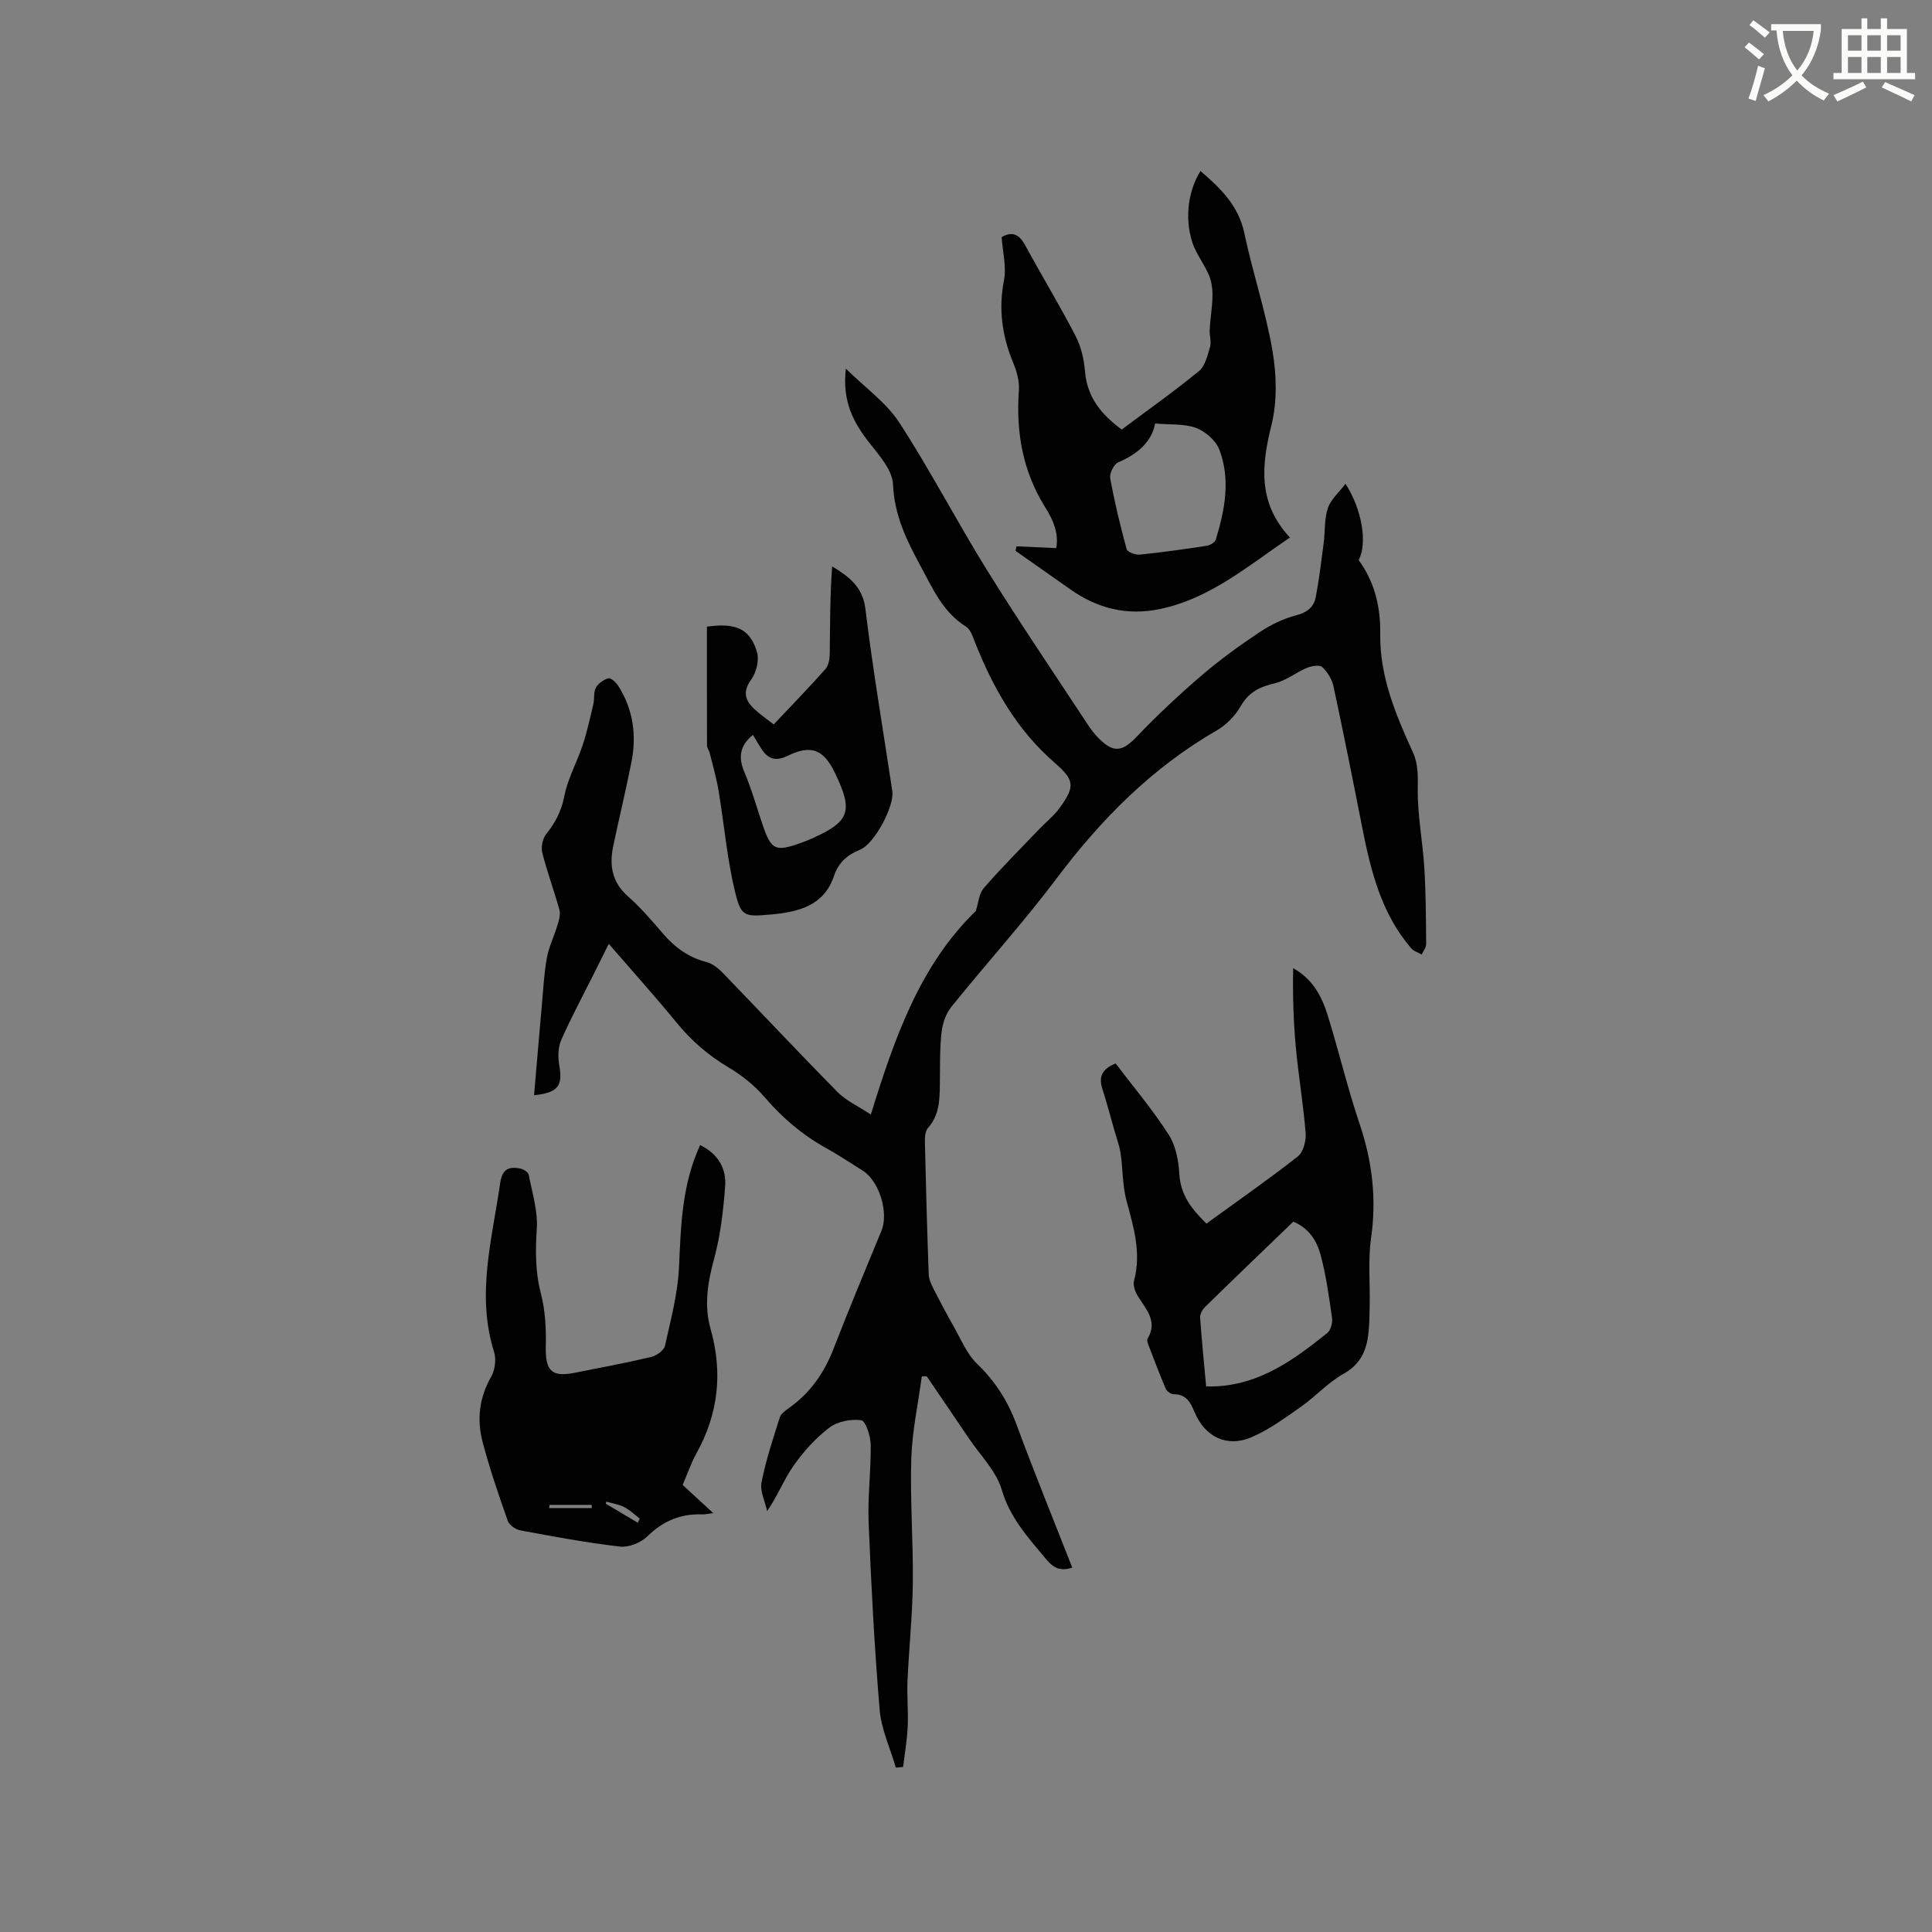 <svg enable-background="new 0 0 400 400" viewBox="0 0 400 400" xmlns="http://www.w3.org/2000/svg"><rect x="0" y="0" width="400" height="400" fill="#808080" stroke="none"/><path d="m362.1 8.8c1.1.8 2.1 1.6 3.1 2.4l-1 1.1c-1.3-1.1-2.3-2-3-2.5zm1.9 4.8c.5.2.9.4 1.4.5-.6 2.3-1.3 4.5-1.9 6.8l-1.5-.5c.8-2.1 1.4-4.3 2-6.8zm-1-9.4c1.3.9 2.4 1.8 3.4 2.5l-1 1.1c-1.4-1.2-2.4-2.1-3.2-2.6zm3.7 2.2v-1.4h10.3v1.2c-.5 3.6-1.8 6.8-4 9.4 1.5 1.6 3.4 2.8 5.7 3.8-.3.4-.7.8-1.1 1.4-2.3-1.1-4.1-2.5-5.6-4.1-1.6 1.6-3.6 3.1-5.9 4.3-.3-.5-.7-.9-1-1.3 2.4-1.1 4.4-2.5 6-4.1-1.9-2.5-3-5.6-3.3-9.3h-1.1zm8.8 0h-6.4c.3 3.3 1.3 6 3 8.2 2-2.3 3.1-5.1 3.4-8.2z" fill="#fbfcfa"/><path d="m385.3 3.8h1.3v2.2h2.8v-2.2h1.3v2.2h4.1v9.1h1.7v1.3h-16.9v-1.3h1.7v-9.1h4.1v-2.2zm.4 13.1.7 1.2c-1.8.9-3.8 1.9-6 2.9-.2-.4-.5-.8-.8-1.3 2.3-1 4.3-1.9 6.1-2.8zm-3.1-6.4h2.8v-3.2h-2.8zm0 4.6h2.8v-3.3h-2.8zm4-4.6h2.8v-3.2h-2.8zm0 4.6h2.8v-3.3h-2.8zm3.7 1.9c2.1.9 4.1 1.8 6.1 2.7l-.7 1.3c-2.2-1.1-4.2-2-6.1-2.9zm3.2-9.7h-2.8v3.2h2.8zm-2.8 7.8h2.8v-3.3h-2.8z" fill="#fbfcfa"/><g fill="#010101"><path d="m185.47 365.97c-1.16-4-3.01-7.94-3.35-12.01-1.08-12.87-1.75-25.79-2.28-38.7-.22-5.38.51-10.79.43-16.19-.03-1.77-1.05-4.89-1.95-5.02-2.13-.3-4.91.24-6.6 1.52-2.83 2.15-5.33 4.92-7.39 7.84-1.98 2.8-3.22 6.11-5.5 9.45-.43-1.99-1.52-4.12-1.16-5.96.88-4.55 2.37-8.99 3.77-13.43.25-.79 1.19-1.45 1.94-1.98 4.38-3.11 7.26-7.25 9.2-12.25 3.17-8.19 6.55-16.29 9.91-24.41 1.55-3.75-.43-10.32-3.9-12.48-2.52-1.57-4.99-3.23-7.58-4.67-4.88-2.71-9-6.2-12.64-10.45-2.09-2.44-4.72-4.57-7.49-6.21-4.17-2.48-7.69-5.5-10.75-9.24-4.43-5.41-9.11-10.61-14.09-16.37-1.15 2.3-2.15 4.32-3.15 6.33-2.26 4.51-4.66 8.96-6.69 13.57-.66 1.51-.71 3.51-.42 5.17.77 4.35-.19 5.74-5.21 6.28.54-6.27 1.06-12.48 1.62-18.69.29-3.27.45-6.58 1.04-9.8.42-2.3 1.52-4.47 2.19-6.73.3-1.02.66-2.21.4-3.16-1.09-3.98-2.55-7.86-3.55-11.86-.29-1.16.07-2.9.81-3.83 1.89-2.36 3.15-4.74 3.75-7.83.71-3.65 2.64-7.06 3.82-10.64.91-2.76 1.53-5.62 2.2-8.45.26-1.12.01-2.45.52-3.39.49-.89 1.6-1.68 2.59-1.94.52-.13 1.58.83 2.03 1.54 3.12 4.89 3.85 10.27 2.73 15.88-1.15 5.81-2.56 11.57-3.77 17.37-.82 3.94-.24 7.43 3.04 10.33 2.61 2.31 4.92 4.98 7.19 7.64 2.47 2.89 5.32 5.02 9.08 5.98 1.24.32 2.44 1.27 3.36 2.22 7.95 8.22 15.77 16.57 23.8 24.71 1.78 1.8 4.25 2.9 6.88 4.64 4.92-15.88 10.11-30.85 21.73-42.14.53-1.61.64-3.57 1.66-4.75 3.66-4.22 7.63-8.17 11.49-12.22 1.39-1.45 3.01-2.72 4.18-4.33 3.31-4.55 3.1-5.82-1.06-9.44-7.81-6.79-12.72-15.48-16.46-24.95-.45-1.15-.92-2.62-1.85-3.19-4.79-2.99-6.87-7.88-9.39-12.52-2.88-5.31-5.44-10.52-5.71-16.91-.13-2.96-2.85-6.03-4.91-8.64-3.35-4.24-5.64-8.67-4.85-15.33 4.05 4 8.4 7.05 11.08 11.19 6.45 9.93 11.92 20.5 18.17 30.57 6.62 10.65 13.67 21.03 20.56 31.51.75 1.15 1.56 2.29 2.52 3.25 3.16 3.16 4.94 2.77 7.96-.4 4.22-4.43 8.72-8.62 13.36-12.61 3.77-3.24 7.83-6.17 11.97-8.93 2.3-1.53 4.92-2.82 7.58-3.51 2.28-.59 3.68-1.68 4.08-3.76.71-3.72 1.16-7.49 1.65-11.25.31-2.4.11-4.95.86-7.19.59-1.79 2.27-3.21 3.65-5.04 3.48 5.38 4.56 12.44 2.72 15.8 3.31 4.48 4.55 9.72 4.47 15.21-.13 8.88 3.19 16.75 6.76 24.57 1.13 2.48 1.04 4.92 1.01 7.61-.06 5.43 1.02 10.86 1.36 16.3.32 5.26.34 10.55.38 15.82.01.71-.6 1.43-.92 2.15-.74-.43-1.67-.69-2.2-1.31-6.17-7.2-8.35-16.01-10.12-25.01-1.92-9.76-3.86-19.51-5.95-29.23-.31-1.45-1.25-2.95-2.33-3.96-.55-.51-2.2-.24-3.15.16-2.28.95-4.33 2.65-6.68 3.2-3.06.72-5.35 1.79-7.01 4.68-1.15 2.01-3 3.93-5 5.08-13.39 7.72-23.92 18.36-33.15 30.64-6.87 9.14-14.59 17.64-21.77 26.56-1.15 1.43-1.86 3.5-2.06 5.35-.39 3.57-.29 7.2-.34 10.8-.05 3.2-.12 6.32-2.46 8.95-.59.67-.66 1.98-.64 2.98.21 9.12.46 18.23.79 27.34.03.97.49 1.98.94 2.88 1.36 2.67 2.76 5.32 4.24 7.92 1.5 2.63 2.69 5.64 4.8 7.67 3.76 3.63 6.38 7.7 8.19 12.59 3.66 9.92 7.66 19.72 11.55 29.64-2.31.8-3.84.15-5.31-1.62-3.7-4.45-7.55-8.56-9.29-14.5-1.14-3.88-4.45-7.13-6.81-10.64-2.89-4.29-5.81-8.56-8.72-12.84-.34.01-.68.01-1.02.02-.76 5.67-2 11.33-2.18 17.02-.26 8.57.42 17.16.32 25.74-.08 6.77-.8 13.53-1.1 20.3-.14 3.17.19 6.36.04 9.53-.13 2.76-.62 5.51-.95 8.26-.51.07-1.01.11-1.51.15z"/><path d="m267.06 111.29c-8.91 6.06-16.59 12.63-26.85 14.79-6.9 1.45-12.95-.09-18.58-4.04-3.79-2.67-7.59-5.33-11.38-8 .07-.31.13-.62.2-.93 2.63.12 5.26.24 8.23.37.57-3.01-.62-5.81-2.22-8.35-4.7-7.48-6.14-15.6-5.51-24.3.14-1.9-.46-3.98-1.2-5.78-2.28-5.52-3.05-11.03-1.89-17 .55-2.79-.27-5.84-.48-8.95 2.06-1.21 3.57-.72 4.84 1.62 3.43 6.32 7.17 12.47 10.47 18.85 1.14 2.2 1.74 4.83 1.95 7.32.44 5.36 3.37 8.93 7.6 12.04 5.38-4.02 10.83-7.87 15.98-12.09 1.29-1.06 1.79-3.25 2.31-5.02.31-1.05-.13-2.3-.08-3.46.14-3.25.97-6.62.36-9.71-.59-2.99-3.03-5.56-3.97-8.53-1.64-5.15-.76-10.79 1.71-14.71 4.13 3.54 7.87 7.14 9.08 12.88 1.72 8.17 4.43 16.15 5.83 24.37.85 4.99.98 10.5-.22 15.36-2.09 8.38-2.84 16.11 3.82 23.27zm-27.9-23.61c-.68 3.72-3.58 6.31-7.63 8.03-.9.38-1.85 2.29-1.67 3.3.89 4.94 2.07 9.84 3.4 14.68.17.61 1.83 1.23 2.73 1.14 4.63-.47 9.24-1.13 13.84-1.83.69-.11 1.71-.68 1.88-1.25 1.87-6.14 3.11-12.45.74-18.65-.72-1.88-2.87-3.78-4.8-4.5-2.48-.91-5.39-.64-8.49-.92z"/><path d="m144.96 237.07c3.81 1.87 5.46 4.95 5.17 8.62-.39 5.04-.97 10.14-2.3 15-1.32 4.85-2.08 9.63-.73 14.39 2.57 9.06 1.66 17.56-2.89 25.78-1.12 2.03-1.87 4.26-2.88 6.58 2 1.83 3.98 3.66 6.34 5.83-1.15.14-1.74.3-2.32.27-4.46-.17-8.09 1.38-11.33 4.55-1.34 1.31-3.84 2.32-5.66 2.11-6.91-.79-13.77-2.08-20.62-3.35-.98-.18-2.3-1.1-2.61-1.97-1.89-5.38-3.75-10.78-5.2-16.29-1.22-4.62-.74-9.17 1.74-13.51.81-1.41 1.11-3.65.62-5.18-3.72-11.82-.41-23.28 1.25-34.86.42-2.95 1.71-3.57 4.13-3.12.67.13 1.68.75 1.79 1.29.72 3.68 1.9 7.45 1.68 11.1-.29 4.59-.34 8.96.84 13.48.91 3.5 1.11 7.28 1.02 10.92-.12 5.04 1.14 6.47 5.93 5.52 5.3-1.05 10.61-2.04 15.86-3.28 1.11-.26 2.67-1.34 2.88-2.3 1.21-5.43 2.68-10.91 2.92-16.43.38-8.51.59-16.93 4.37-25.15zm-12.93 78.19c.14-.28.29-.56.43-.85-1.06-.81-2.05-1.78-3.22-2.38-1.14-.58-2.47-.78-3.72-1.14-.03.15-.06.29-.09.44 2.21 1.31 4.41 2.62 6.6 3.93zm-18.24-3.69c-.04.22-.08.44-.11.66h8.84c0-.22 0-.44-.01-.66-2.91 0-5.81 0-8.72 0z"/><path d="m230.98 220.18c3.69 4.86 7.66 9.57 10.97 14.71 1.47 2.28 2.06 5.39 2.22 8.18.25 4.34 2.52 7.25 5.61 10.26 6.36-4.62 12.77-9.08 18.91-13.89 1.14-.9 1.76-3.25 1.63-4.85-.48-6-1.5-11.95-2.05-17.95-.49-5.34-.64-10.72-.53-16.19 4.02 2.23 5.92 5.82 7.13 9.71 2.32 7.47 4.12 15.11 6.62 22.52 2.62 7.78 3.55 15.52 2.37 23.69-.65 4.56-.18 9.28-.28 13.93-.05 2.32-.05 4.67-.44 6.94-.53 3.09-1.93 5.49-4.99 7.2-3.19 1.78-5.73 4.66-8.76 6.78-3.33 2.34-6.69 4.83-10.4 6.39-5 2.1-9.5-.12-11.65-5.2-.88-2.09-1.72-3.75-4.33-3.75-.57 0-1.42-.6-1.65-1.13-1.29-3.01-2.45-6.08-3.62-9.15-.14-.37-.32-.93-.15-1.2 2.17-3.63-.31-6.1-2.02-8.84-.56-.9-1.03-2.25-.78-3.19 1.54-5.73-.07-11.03-1.54-16.47-.86-3.18-.76-6.6-1.24-9.89-.23-1.55-.8-3.05-1.23-4.56-.84-2.94-1.62-5.9-2.55-8.81-.8-2.47-.07-4.12 2.75-5.24zm18.74 66.85c.84 0 1.45.03 2.06 0 9.21-.47 16.23-5.58 23.02-11.05.71-.58 1.12-2.09.99-3.07-.62-4.38-1.23-8.79-2.36-13.05-.77-2.93-2.43-5.6-5.67-6.93-6.15 5.93-12.25 11.78-18.29 17.69-.54.53-1.04 1.45-1 2.15.33 4.72.81 9.43 1.25 14.26z"/><path d="m146.36 129.73c.46-.05 1.09-.13 1.72-.18 4.76-.34 7.36 1.03 8.65 5.49.48 1.66-.13 4.17-1.18 5.62-2.18 2.99-.94 4.84 1.27 6.71 1.04.88 2.14 1.67 3.37 2.61 3.65-3.87 7.26-7.58 10.7-11.45.66-.75.88-2.1.9-3.17.08-6 .04-12.01.5-18.09 3.62 2.2 6.34 4.28 6.89 8.84 1.53 12.6 3.68 25.12 5.56 37.68.47 3.11-3.7 10.91-6.63 12.11-2.69 1.1-4.49 2.61-5.48 5.55-2.05 6.08-7.38 7.38-12.95 7.88-5.66.51-6.26.49-7.57-4.99-1.6-6.75-2.19-13.73-3.33-20.59-.44-2.65-1.2-5.26-1.85-7.88-.12-.5-.54-.98-.55-1.47-.03-8.12-.02-16.25-.02-24.67zm9.52 22.42c-2.75 2.26-3.06 4.67-1.76 7.72 1.49 3.5 2.51 7.19 3.74 10.8 1.83 5.39 2.65 5.77 8.15 3.77.7-.25 1.39-.52 2.06-.82 7.87-3.53 8.62-5.63 4.84-13.51-2.4-4.99-4.94-6.01-9.9-3.6-2.42 1.17-4.04.62-5.38-1.49-.57-.88-1.09-1.79-1.75-2.87z"/></g></svg>